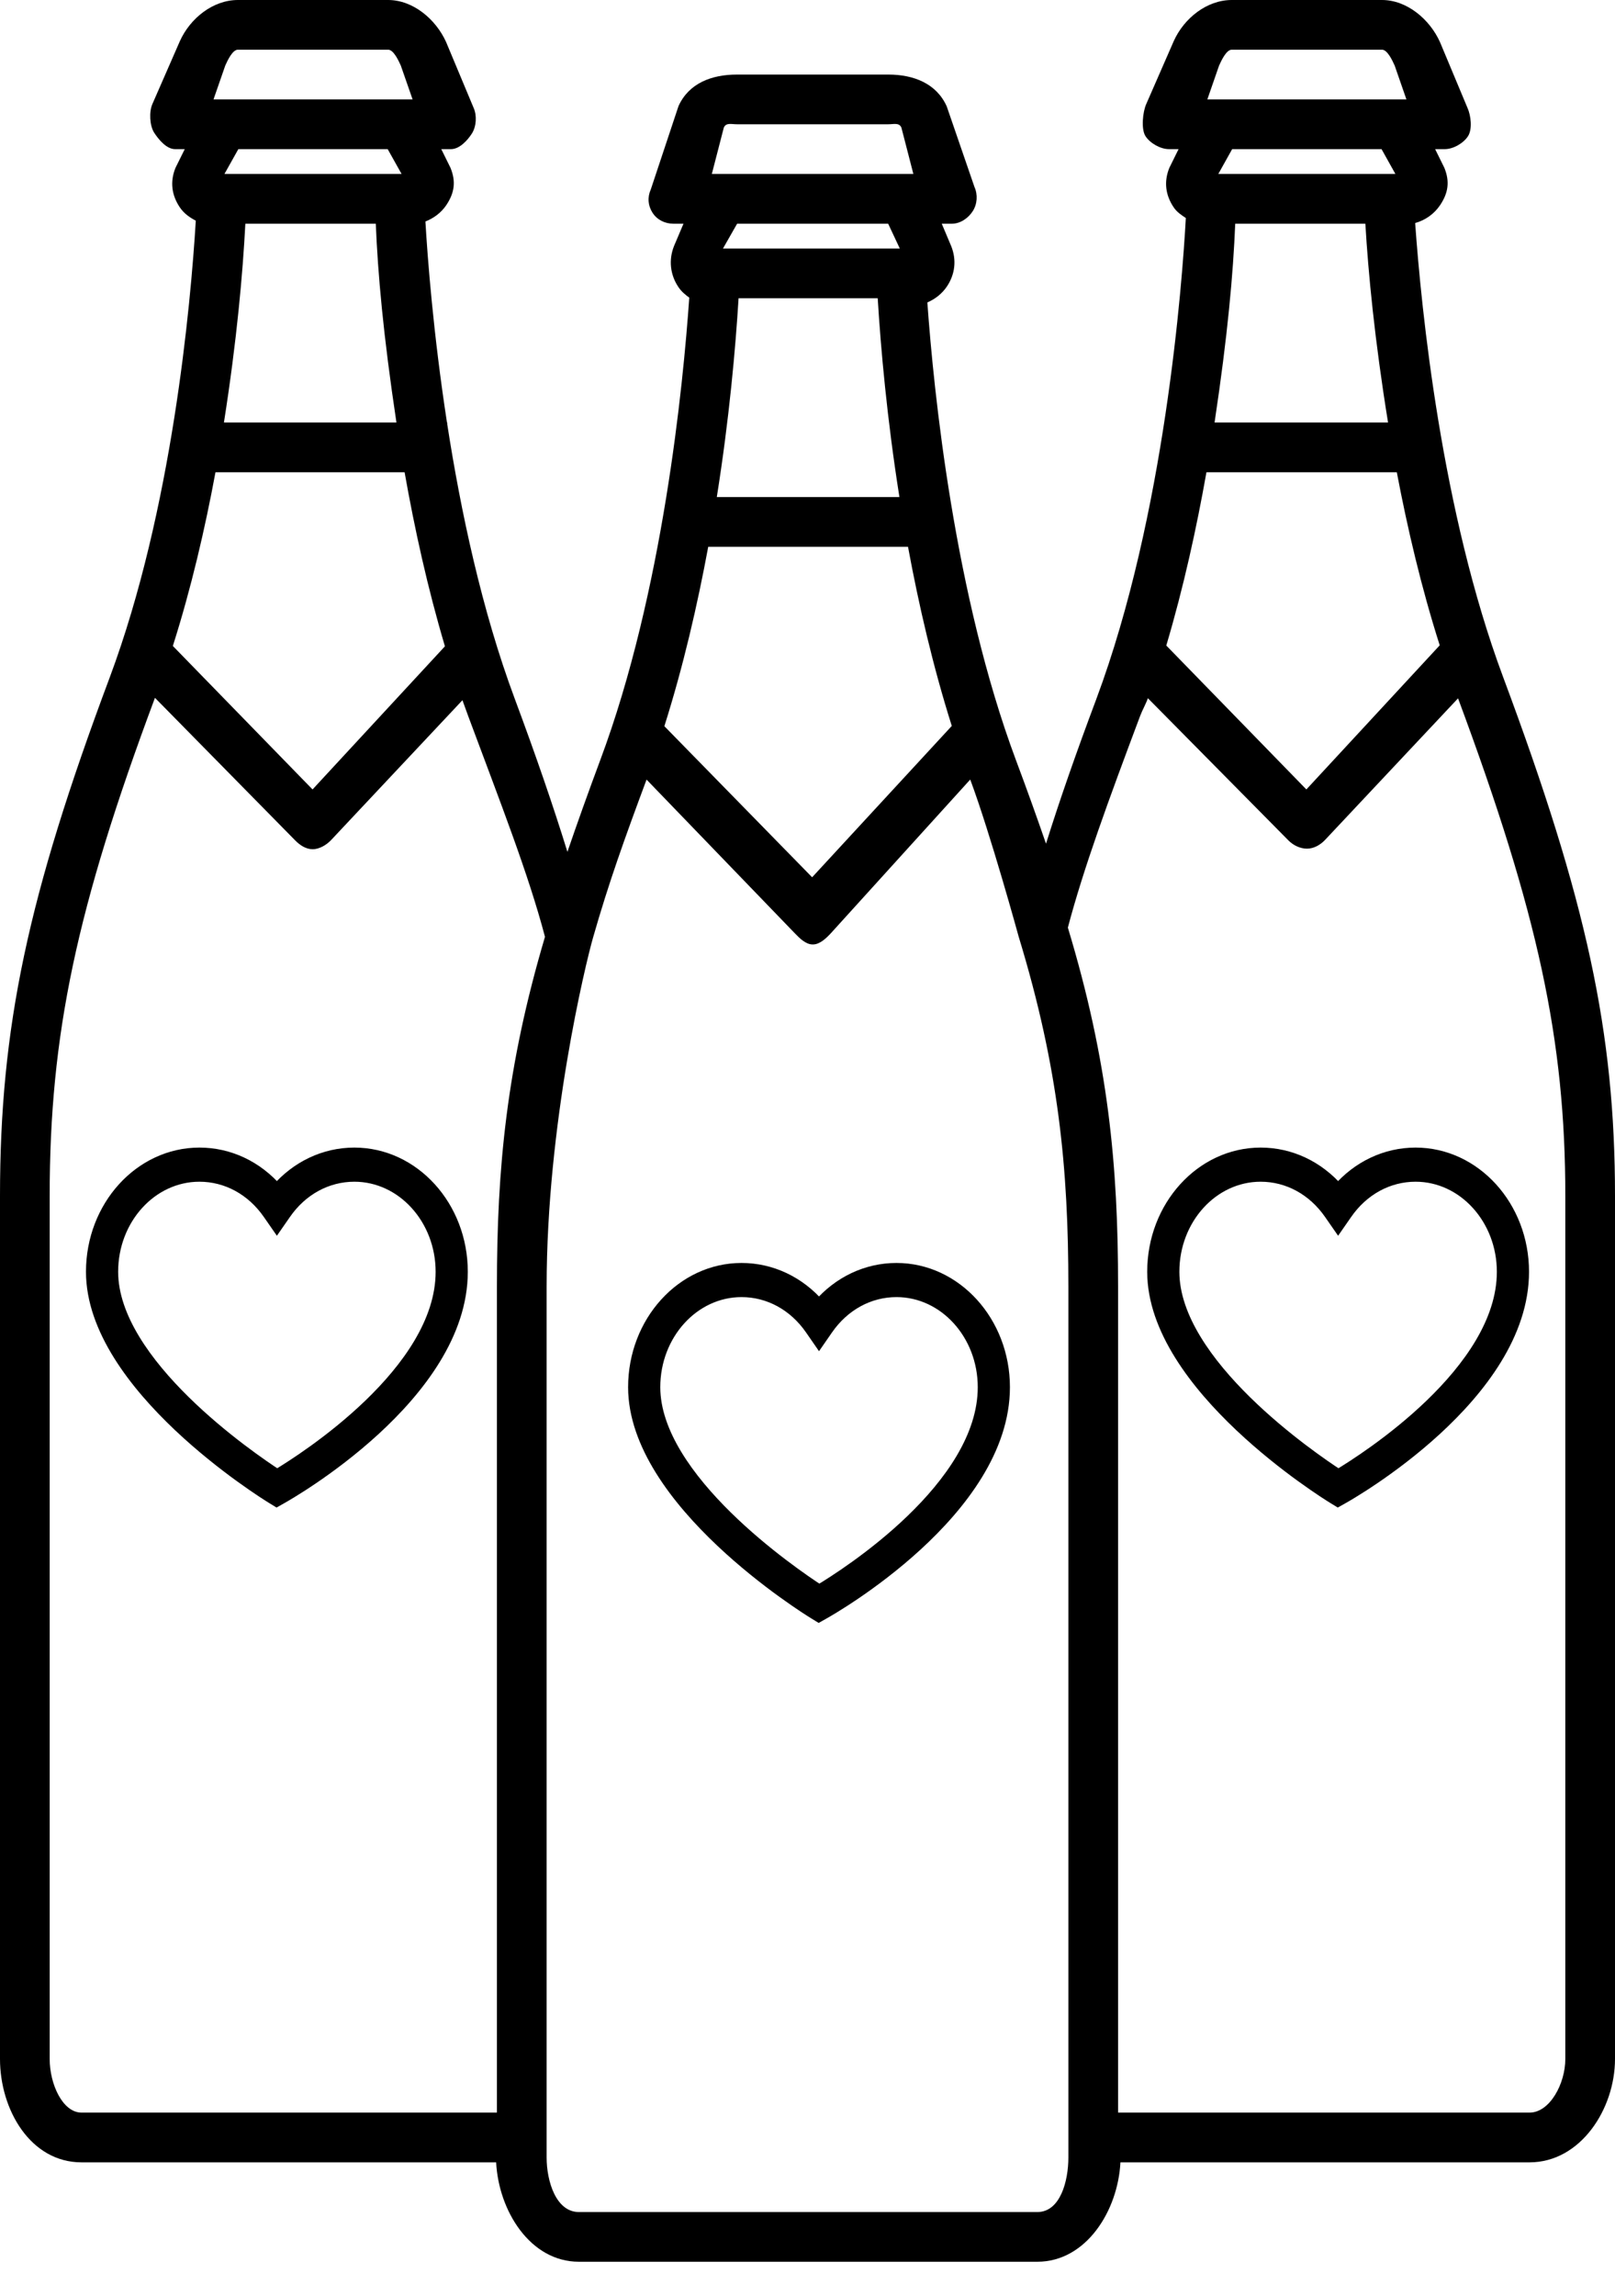 <?xml version="1.0" encoding="UTF-8"?>
<svg width="38px" height="54px" viewBox="0 0 38 54" version="1.1" xmlns="http://www.w3.org/2000/svg" xmlns:xlink="http://www.w3.org/1999/xlink">
    <!-- Generator: Sketch 49.1 (51147) - http://www.bohemiancoding.com/sketch -->
    <title>favourites</title>
    <desc>Created with Sketch.</desc>
    <defs></defs>
    <g id="Page-1" stroke="none" stroke-width="1" fill="none" fill-rule="evenodd">
        <g id="favourites" fill="#000000" fill-rule="nonzero">
            <path d="M38,28.132 L38,48.43 C38,49.604 37.191,50.862 35.989,50.862 L26.363,50.862 C26.305,51.999 25.559,53.2 24.407,53.2 L13.622,53.2 C12.472,53.2 11.732,51.999 11.674,50.862 L1.918,50.862 C0.717,50.862 0,49.625 0,48.43 L0,28.132 C0,24.159 0.651,21.091 2.582,15.934 C4.053,11.993 4.486,7.172 4.607,5.191 C4.458,5.112 4.328,5.021 4.231,4.877 C4.037,4.589 3.998,4.273 4.128,3.95 L4.347,3.508 L4.119,3.508 C3.921,3.508 3.736,3.288 3.628,3.122 C3.52,2.955 3.505,2.627 3.586,2.446 L4.233,0.966 C4.475,0.43 5.01,0 5.598,0 L9.132,0 C9.72,0 10.256,0.454 10.497,0.99 L11.144,2.537 C11.225,2.718 11.209,2.976 11.102,3.143 C10.994,3.31 10.809,3.508 10.611,3.508 L10.383,3.508 L10.601,3.95 C10.732,4.273 10.693,4.54 10.499,4.828 C10.378,5.006 10.205,5.133 10.01,5.21 C10.059,6.052 10.193,7.833 10.517,9.938 L10.523,9.938 L10.523,9.975 C10.839,12.016 11.336,14.356 12.111,16.434 C12.611,17.776 13.017,18.957 13.351,20.037 C13.585,19.353 13.84,18.64 14.125,17.875 C15.599,13.929 16.076,9.051 16.218,7.001 C16.121,6.931 16.032,6.856 15.963,6.753 C15.768,6.465 15.73,6.112 15.859,5.788 L16.082,5.262 L15.845,5.262 C15.647,5.262 15.462,5.172 15.354,5.005 C15.246,4.838 15.23,4.64 15.312,4.458 L15.965,2.495 C16.209,1.956 16.747,1.754 17.337,1.754 L20.904,1.754 C21.495,1.754 22.034,1.963 22.276,2.502 L22.929,4.399 C23.01,4.58 22.995,4.802 22.887,4.969 C22.78,5.135 22.594,5.262 22.396,5.262 L22.159,5.262 L22.381,5.789 C22.512,6.113 22.473,6.453 22.278,6.742 C22.163,6.911 22.002,7.035 21.82,7.114 C21.971,9.227 22.457,14.003 23.903,17.875 C24.162,18.566 24.397,19.222 24.612,19.845 C24.93,18.828 25.318,17.717 25.795,16.445 C27.414,12.11 27.817,6.657 27.902,5.128 C27.793,5.055 27.692,4.99 27.616,4.877 C27.422,4.589 27.383,4.273 27.513,3.95 L27.731,3.508 L27.504,3.508 C27.306,3.508 27.061,3.37 26.953,3.203 C26.845,3.036 26.889,2.627 26.971,2.446 L27.618,0.966 C27.859,0.43 28.395,0 28.983,0 L32.517,0 C33.105,0 33.641,0.454 33.882,0.99 L34.529,2.537 C34.61,2.718 34.648,3.036 34.541,3.204 C34.433,3.37 34.194,3.508 33.995,3.508 L33.768,3.508 L33.986,3.95 C34.116,4.273 34.077,4.54 33.883,4.828 C33.742,5.036 33.534,5.181 33.298,5.246 C33.442,7.278 33.916,12.035 35.366,15.921 C37.335,21.198 38,24.278 38,28.132 Z M29.064,5.262 C29.016,6.431 28.889,7.874 28.578,9.938 L32.66,9.938 C32.345,7.996 32.195,6.431 32.126,5.262 L29.064,5.262 Z M27.442,15.184 L30.738,18.569 L33.876,15.179 C33.445,13.828 33.117,12.432 32.866,11.108 L28.387,11.108 C28.154,12.421 27.848,13.819 27.442,15.184 Z M28.408,2.338 L33.092,2.338 L32.816,1.543 C32.763,1.426 32.646,1.169 32.517,1.169 L28.983,1.169 C28.854,1.169 28.737,1.426 28.684,1.543 L28.408,2.338 Z M28.992,3.508 L28.666,4.092 L32.833,4.092 L32.507,3.508 L28.992,3.508 Z M17.378,7.015 C17.307,8.185 17.16,9.844 16.866,11.692 L21.163,11.692 C20.87,9.844 20.723,8.185 20.652,7.015 L17.378,7.015 Z M15.632,17.081 L19.109,20.635 L22.395,17.075 C21.953,15.678 21.618,14.231 21.365,12.862 L16.664,12.862 C16.41,14.233 16.075,15.682 15.632,17.081 Z M16.749,4.092 L21.491,4.092 L21.209,3 C21.155,2.88 21.035,2.923 20.904,2.923 L17.337,2.923 C17.205,2.923 17.085,2.88 17.031,3.001 L16.749,4.092 Z M17.344,5.262 L17.011,5.846 L21.172,5.846 L20.898,5.262 L17.344,5.262 Z M4.067,15.194 L7.354,18.569 L10.469,15.202 C10.061,13.832 9.753,12.427 9.52,11.108 L5.07,11.108 C4.824,12.437 4.498,13.838 4.067,15.194 Z M9.328,9.938 C9.017,7.874 8.89,6.431 8.842,5.262 L5.773,5.262 C5.712,6.431 5.574,7.997 5.269,9.938 L9.328,9.938 Z M5.024,2.338 L9.708,2.338 L9.431,1.543 C9.378,1.426 9.261,1.169 9.132,1.169 L5.598,1.169 C5.47,1.169 5.352,1.426 5.3,1.543 L5.024,2.338 Z M5.608,3.508 L5.281,4.092 L9.449,4.092 L9.122,3.508 L5.608,3.508 Z M1.918,49.692 L11.692,49.692 L11.692,30.262 C11.692,27.469 11.92,25.082 12.823,22.036 C12.433,20.554 11.778,18.889 11.016,16.842 C10.97,16.719 10.926,16.594 10.881,16.47 L7.795,19.755 C7.685,19.873 7.517,19.975 7.356,19.975 C7.353,19.975 7.359,19.975 7.356,19.975 C7.198,19.975 7.057,19.881 6.946,19.768 L3.646,16.414 C1.796,21.372 1.169,24.339 1.169,28.132 L1.169,48.43 C1.169,49.026 1.476,49.692 1.918,49.692 Z M25.138,30.262 C25.138,27.493 24.914,25.129 23.97,22.036 C23.97,22.036 23.309,19.624 22.829,18.336 L19.55,21.951 C19.441,22.068 19.289,22.215 19.129,22.215 C19.126,22.215 19.123,22.215 19.12,22.215 C18.963,22.215 18.819,22.074 18.709,21.96 L15.213,18.337 C14.701,19.713 14.327,20.749 13.952,22.061 C13.778,22.671 12.862,26.436 12.862,30.262 L12.862,50.753 C12.862,51.296 13.078,52.031 13.622,52.031 L24.407,52.031 C24.951,52.031 25.138,51.296 25.138,50.752 L25.138,30.262 Z M36.831,28.132 C36.831,24.46 36.192,21.494 34.307,16.426 L31.179,19.755 C31.07,19.872 30.914,19.962 30.753,19.962 C30.588,19.962 30.426,19.88 30.315,19.767 L27.009,16.423 C26.96,16.563 26.878,16.703 26.826,16.842 C26.084,18.819 25.497,20.415 25.126,21.819 C26.079,24.969 26.308,27.403 26.308,30.262 L26.308,49.692 L35.989,49.692 C36.464,49.692 36.831,49.014 36.831,48.43 L36.831,28.132 Z" id="Shape"></path>
            <path d="M21.094,29.857 C20.395,29.857 19.745,30.167 19.271,30.716 C18.797,30.167 18.146,29.857 17.447,29.857 C16.059,29.857 14.929,31.101 14.929,32.629 C14.929,35.31 18.987,37.829 19.16,37.935 L19.266,38 L19.374,37.939 C19.547,37.843 23.613,35.538 23.613,32.629 C23.613,31.101 22.483,29.857 21.094,29.857 Z M19.276,37.427 C18.64,37.014 15.386,34.793 15.386,32.629 C15.386,31.378 16.311,30.36 17.448,30.36 C18.097,30.36 18.695,30.686 19.089,31.256 L19.271,31.519 L19.453,31.256 C19.847,30.687 20.445,30.36 21.094,30.36 C22.231,30.36 23.156,31.378 23.156,32.629 C23.156,34.985 19.914,37.045 19.276,37.427 Z" id="Shape" stroke="#000000" stroke-width="0.3"></path>
            <path d="M8.338,27.143 C7.639,27.143 6.989,27.453 6.515,28.002 C6.041,27.453 5.391,27.143 4.692,27.143 C3.303,27.143 2.173,28.386 2.173,29.914 C2.173,32.595 6.231,35.115 6.404,35.221 L6.51,35.286 L6.618,35.225 C6.791,35.128 10.857,32.823 10.857,29.914 C10.857,28.386 9.727,27.143 8.338,27.143 Z M6.52,34.713 C5.884,34.3 2.63,32.079 2.63,29.914 C2.63,28.663 3.555,27.646 4.692,27.646 C5.341,27.646 5.939,27.972 6.333,28.542 L6.515,28.804 L6.697,28.542 C7.091,27.972 7.689,27.646 8.338,27.646 C9.475,27.646 10.4,28.664 10.4,29.915 C10.4,32.271 7.158,34.33 6.52,34.713 Z" id="Shape" stroke="#000000" stroke-width="0.3"></path>
            <path d="M33.308,27.143 C32.61,27.143 31.959,27.453 31.485,28.002 C31.011,27.453 30.361,27.143 29.662,27.143 C28.273,27.143 27.143,28.386 27.143,29.914 C27.143,32.595 31.201,35.115 31.374,35.221 L31.48,35.286 L31.589,35.225 C31.762,35.128 35.827,32.823 35.827,29.914 C35.827,28.386 34.697,27.143 33.308,27.143 Z M31.49,34.713 C30.854,34.3 27.6,32.079 27.6,29.914 C27.6,28.663 28.525,27.646 29.662,27.646 C30.311,27.646 30.909,27.972 31.303,28.542 L31.485,28.804 L31.667,28.542 C32.061,27.972 32.659,27.646 33.308,27.646 C34.445,27.646 35.37,28.664 35.37,29.915 C35.37,32.271 32.129,34.33 31.49,34.713 Z" id="Shape" stroke="#000000" stroke-width="0.3"></path>
        </g>
    </g>
</svg>